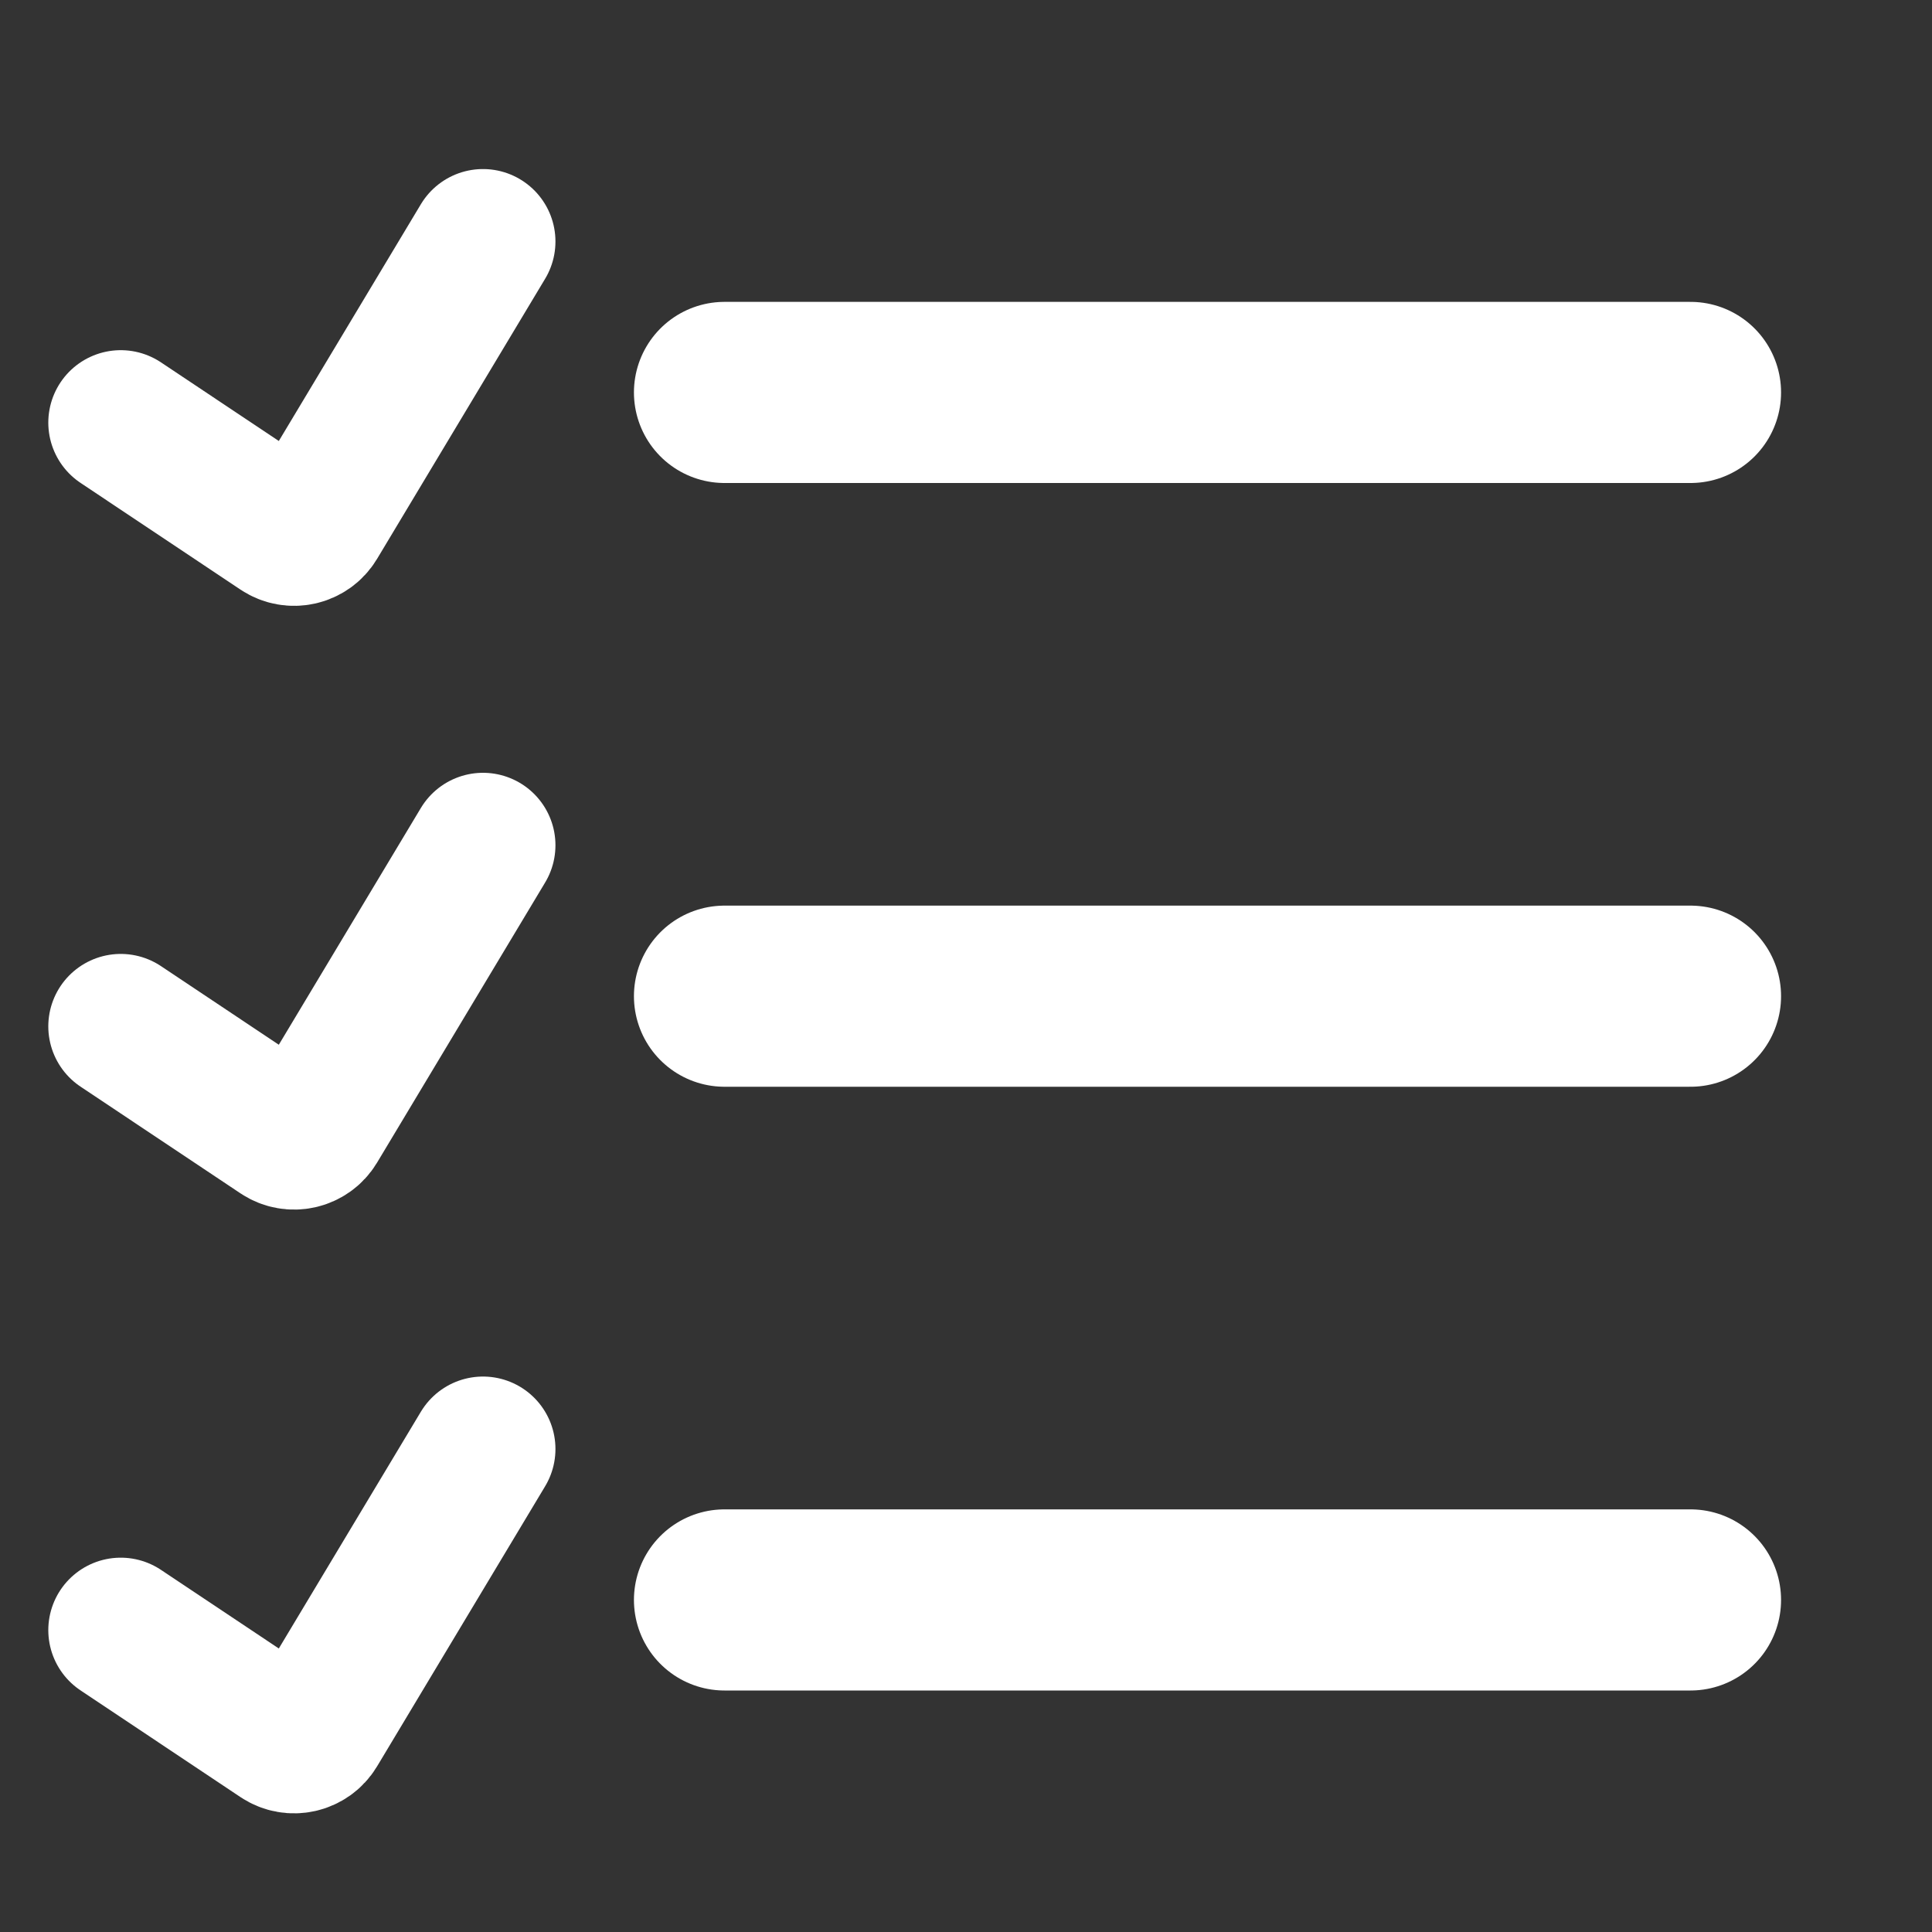 <svg xmlns="http://www.w3.org/2000/svg" width="16" height="16" viewBox="0 0 16 16" fill="none">
    <rect x="0" y="0" width="16" height="16" fill="#333333" stroke="none"/>
    <path d="M1 3.5L2.325 4.384C2.42 4.447 2.549 4.418 2.608 4.32L4 2" stroke="white" stroke-width="1.2" stroke-linecap="round"/>
    <path d="M6 3.25H14" stroke="white" stroke-width="1.5" stroke-linecap="round"/>
    <path d="M1 8.5L2.325 9.384C2.42 9.447 2.549 9.418 2.608 9.32L4 7" stroke="white" stroke-width="1.2" stroke-linecap="round"/>
    <path d="M6 8.25H14" stroke="white" stroke-width="1.5" stroke-linecap="round"/>
    <path d="M1 13.5L2.325 14.384C2.42 14.447 2.549 14.418 2.608 14.32L4 12" stroke="white" stroke-width="1.2" stroke-linecap="round"/>
    <path d="M6 13.25H14" stroke="white" stroke-width="1.5" stroke-linecap="round"/>
</svg>